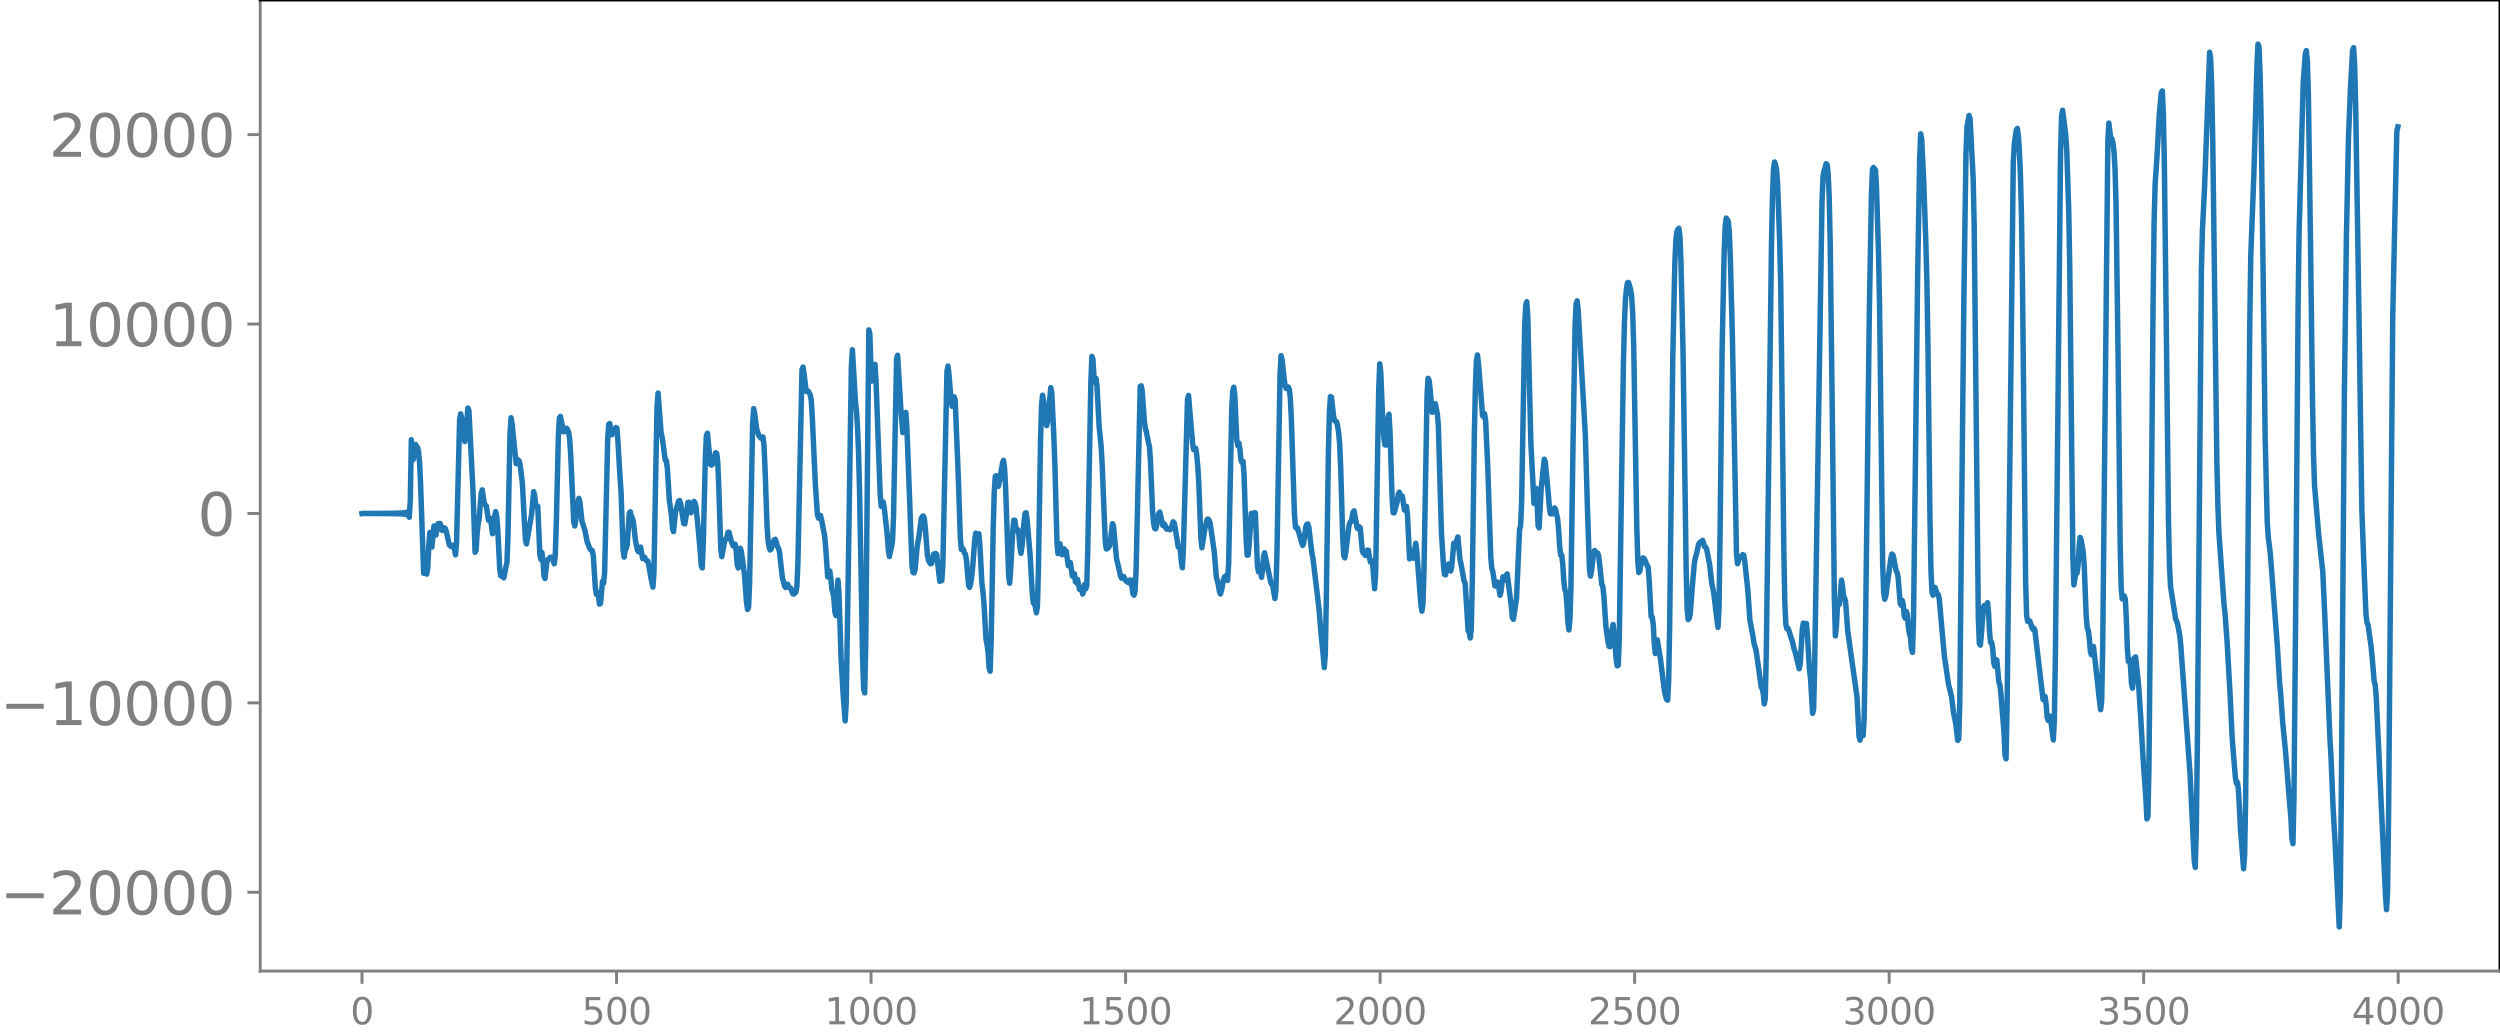 <svg xmlns="http://www.w3.org/2000/svg" xmlns:xlink="http://www.w3.org/1999/xlink" width="913.477" height="377.053" viewBox="0 0 685.107 282.79"><defs><style>*{stroke-linejoin:round;stroke-linecap:butt}</style></defs><g id="figure_1"><path id="patch_1" d="M0 282.79h685.107V0H0v282.79z" style="fill:none"/><g id="axes_1"><path id="patch_2" d="M71.308 266.112h613.8V0h-613.8v266.112z" style="fill:none"/><g id="matplotlib.axis_1"><g id="xtick_1"><g id="line2d_1"><defs><path id="m5814bba737" d="M0 0v3.5" style="stroke:gray;stroke-width:.8"/></defs><use xlink:href="#m5814bba737" x="99.207" y="266.112" style="fill:gray;stroke:gray;stroke-width:.8"/></g><g id="text_1" style="fill:gray" transform="matrix(.1 0 0 -.1 96.026 280.71)"><defs><path id="DejaVuSans-30" d="M2034 4250q-487 0-733-480-245-479-245-1442 0-959 245-1439 246-480 733-480 491 0 736 480 246 480 246 1439 0 963-246 1442-245 480-736 480zm0 500q785 0 1199-621 414-620 414-1801 0-1178-414-1799Q2819-91 2034-91q-784 0-1198 620-414 621-414 1799 0 1181 414 1801 414 621 1198 621z" transform="scale(.016)"/></defs><use xlink:href="#DejaVuSans-30"/></g></g><g id="xtick_2"><use xlink:href="#m5814bba737" id="line2d_2" x="168.958" y="266.112" style="fill:gray;stroke:gray;stroke-width:.8"/><g id="text_2" style="fill:gray" transform="matrix(.1 0 0 -.1 159.414 280.71)"><defs><path id="DejaVuSans-35" d="M691 4666h2478v-532H1269V2991q137 47 274 70 138 23 276 23 781 0 1237-428 457-428 457-1159 0-753-469-1171Q2575-91 1722-91q-294 0-599 50Q819 9 494 109v635q281-153 581-228t634-75q541 0 856 284 316 284 316 772 0 487-316 771-315 285-856 285-253 0-505-56-251-56-513-175v2344z" transform="scale(.016)"/></defs><use xlink:href="#DejaVuSans-35"/><use xlink:href="#DejaVuSans-30" x="63.623"/><use xlink:href="#DejaVuSans-30" x="127.246"/></g></g><g id="xtick_3"><use xlink:href="#m5814bba737" id="line2d_3" x="238.708" y="266.112" style="fill:gray;stroke:gray;stroke-width:.8"/><g id="text_3" style="fill:gray" transform="matrix(.1 0 0 -.1 225.982 280.71)"><defs><path id="DejaVuSans-31" d="M794 531h1031v3560L703 3866v575l1116 225h631V531h1031V0H794v531z" transform="scale(.016)"/></defs><use xlink:href="#DejaVuSans-31"/><use xlink:href="#DejaVuSans-30" x="63.623"/><use xlink:href="#DejaVuSans-30" x="127.246"/><use xlink:href="#DejaVuSans-30" x="190.869"/></g></g><g id="xtick_4"><use xlink:href="#m5814bba737" id="line2d_4" x="308.457" y="266.112" style="fill:gray;stroke:gray;stroke-width:.8"/><g id="text_4" style="fill:gray" transform="matrix(.1 0 0 -.1 295.733 280.71)"><use xlink:href="#DejaVuSans-31"/><use xlink:href="#DejaVuSans-35" x="63.623"/><use xlink:href="#DejaVuSans-30" x="127.246"/><use xlink:href="#DejaVuSans-30" x="190.869"/></g></g><g id="xtick_5"><use xlink:href="#m5814bba737" id="line2d_5" x="378.207" y="266.112" style="fill:gray;stroke:gray;stroke-width:.8"/><g id="text_5" style="fill:gray" transform="matrix(.1 0 0 -.1 365.483 280.71)"><defs><path id="DejaVuSans-32" d="M1228 531h2203V0H469v531q359 372 979 998 621 627 780 809 303 340 423 576 121 236 121 464 0 372-261 606-261 235-680 235-297 0-627-103-329-103-704-313v638q381 153 712 231 332 78 607 78 725 0 1156-363 431-362 431-968 0-288-108-546-107-257-392-607-78-91-497-524-418-433-1181-1211z" transform="scale(.016)"/></defs><use xlink:href="#DejaVuSans-32"/><use xlink:href="#DejaVuSans-30" x="63.623"/><use xlink:href="#DejaVuSans-30" x="127.246"/><use xlink:href="#DejaVuSans-30" x="190.869"/></g></g><g id="xtick_6"><use xlink:href="#m5814bba737" id="line2d_6" x="447.957" y="266.112" style="fill:gray;stroke:gray;stroke-width:.8"/><g id="text_6" style="fill:gray" transform="matrix(.1 0 0 -.1 435.233 280.71)"><use xlink:href="#DejaVuSans-32"/><use xlink:href="#DejaVuSans-35" x="63.623"/><use xlink:href="#DejaVuSans-30" x="127.246"/><use xlink:href="#DejaVuSans-30" x="190.869"/></g></g><g id="xtick_7"><use xlink:href="#m5814bba737" id="line2d_7" x="517.707" y="266.112" style="fill:gray;stroke:gray;stroke-width:.8"/><g id="text_7" style="fill:gray" transform="matrix(.1 0 0 -.1 504.983 280.71)"><defs><path id="DejaVuSans-33" d="M2597 2516q453-97 707-404 255-306 255-756 0-690-475-1069Q2609-91 1734-91q-293 0-604 58T488 141v609q262-153 574-231 313-78 654-78 593 0 904 234t311 681q0 413-289 645-289 233-804 233h-544v519h569q465 0 712 186t247 536q0 359-255 551-254 193-729 193-260 0-557-57-297-56-653-174v562q360 100 674 150t592 50q719 0 1137-327 419-326 419-882 0-388-222-655t-631-370z" transform="scale(.016)"/></defs><use xlink:href="#DejaVuSans-33"/><use xlink:href="#DejaVuSans-30" x="63.623"/><use xlink:href="#DejaVuSans-30" x="127.246"/><use xlink:href="#DejaVuSans-30" x="190.869"/></g></g><g id="xtick_8"><use xlink:href="#m5814bba737" id="line2d_8" x="587.457" y="266.112" style="fill:gray;stroke:gray;stroke-width:.8"/><g id="text_8" style="fill:gray" transform="matrix(.1 0 0 -.1 574.732 280.71)"><use xlink:href="#DejaVuSans-33"/><use xlink:href="#DejaVuSans-35" x="63.623"/><use xlink:href="#DejaVuSans-30" x="127.246"/><use xlink:href="#DejaVuSans-30" x="190.869"/></g></g><g id="xtick_9"><use xlink:href="#m5814bba737" id="line2d_9" x="657.207" y="266.112" style="fill:gray;stroke:gray;stroke-width:.8"/><g id="text_9" style="fill:gray" transform="matrix(.1 0 0 -.1 644.482 280.71)"><defs><path id="DejaVuSans-34" d="M2419 4116 825 1625h1594v2491zm-166 550h794V1625h666v-525h-666V0h-628v1100H313v609l1940 2957z" transform="scale(.016)"/></defs><use xlink:href="#DejaVuSans-34"/><use xlink:href="#DejaVuSans-30" x="63.623"/><use xlink:href="#DejaVuSans-30" x="127.246"/><use xlink:href="#DejaVuSans-30" x="190.869"/></g></g></g><g id="matplotlib.axis_2"><g id="ytick_1"><g id="line2d_10"><defs><path id="m5879c2c3d8" d="M0 0h-3.5" style="stroke:gray;stroke-width:.8"/></defs><use xlink:href="#m5879c2c3d8" x="71.308" y="244.526" style="fill:gray;stroke:gray;stroke-width:.8"/></g><g id="text_10" style="fill:gray" transform="matrix(.16 0 0 -.16 0 250.605)"><defs><path id="DejaVuSans-2212" d="M678 2272h4006v-531H678v531z" transform="scale(.016)"/></defs><use xlink:href="#DejaVuSans-2212"/><use xlink:href="#DejaVuSans-32" x="83.789"/><use xlink:href="#DejaVuSans-30" x="147.412"/><use xlink:href="#DejaVuSans-30" x="211.035"/><use xlink:href="#DejaVuSans-30" x="274.658"/><use xlink:href="#DejaVuSans-30" x="338.281"/></g></g><g id="ytick_2"><use xlink:href="#m5879c2c3d8" id="line2d_11" x="71.308" y="192.618" style="fill:gray;stroke:gray;stroke-width:.8"/><g id="text_11" style="fill:gray" transform="matrix(.16 0 0 -.16 0 198.697)"><use xlink:href="#DejaVuSans-2212"/><use xlink:href="#DejaVuSans-31" x="83.789"/><use xlink:href="#DejaVuSans-30" x="147.412"/><use xlink:href="#DejaVuSans-30" x="211.035"/><use xlink:href="#DejaVuSans-30" x="274.658"/><use xlink:href="#DejaVuSans-30" x="338.281"/></g></g><g id="ytick_3"><use xlink:href="#m5879c2c3d8" id="line2d_12" x="71.308" y="140.711" style="fill:gray;stroke:gray;stroke-width:.8"/><use xlink:href="#DejaVuSans-30" id="text_12" style="fill:gray" transform="matrix(.16 0 0 -.16 54.127 146.79)"/></g><g id="ytick_4"><use xlink:href="#m5879c2c3d8" id="line2d_13" x="71.308" y="88.803" style="fill:gray;stroke:gray;stroke-width:.8"/><g id="text_13" style="fill:gray" transform="matrix(.16 0 0 -.16 13.408 94.882)"><use xlink:href="#DejaVuSans-31"/><use xlink:href="#DejaVuSans-30" x="63.623"/><use xlink:href="#DejaVuSans-30" x="127.246"/><use xlink:href="#DejaVuSans-30" x="190.869"/><use xlink:href="#DejaVuSans-30" x="254.492"/></g></g><g id="ytick_5"><use xlink:href="#m5879c2c3d8" id="line2d_14" x="71.308" y="36.895" style="fill:gray;stroke:gray;stroke-width:.8"/><g id="text_14" style="fill:gray" transform="matrix(.16 0 0 -.16 13.408 42.974)"><use xlink:href="#DejaVuSans-32"/><use xlink:href="#DejaVuSans-30" x="63.623"/><use xlink:href="#DejaVuSans-30" x="127.246"/><use xlink:href="#DejaVuSans-30" x="190.869"/><use xlink:href="#DejaVuSans-30" x="254.492"/></g></g></g><path id="line2d_15" d="m99.207 140.738.282-.056.282.059.282-.062.282.064.282-.066.282.069.282-.071.282.073.282-.076.282.078.282-.08.282.083.282-.086.282.088.282-.09.282.093.282-.096.282.099.282-.102.282.105.282-.109.282.113.282-.117.282.121.282-.125.281.13.282-.136.282.142.282-.148.282.156.282-.165.282.174.282-.184.282.196.282-.21.282.226.282-.245.282.269.282-.298.282.335.282-.384.282.45.282-.546.282.697.282-.97.282 1.608.282-4.637.282-16.587.282 5.606.282-.264.563-4.077.282.524.282.279.282 1.284.282 2.771.282 5.95.846 24.504.282-.001.282-1.199.282 1.436.282-1.618.282-6.269.282-3.531.282 2.857.282 1.16.564-5.793.282 1.857.282.615.564-3.104.564-.057.563 1.908.282-.002.282-.721.282.172.282.816.846 3.75.564.446.282-.075.282-.376.282.984.282 1.7.282-3.478.846-33.656.282-1.504.282 1.193.846 6.399.282-1.143.563-8.03.282.581 1.128 22.089.564 16.832.282-.543.282-4.601.282-2.618.282-1.421.564-7.039.282-.876.564 3.86.564.606.564 3.86.282-.057.282-.459.563 4.221.282-1.317.282-3.329.282-1.407.282 1.148.282 3.32.564 11.295.282 1.849.282-.389.282.616.282.305.564-3.01.282-1.113.282-7.34.564-28.03.282-4.38.282 1.733 1.128 10.82.282-.367.282-.596.281.3.282 1.354.564 4.654.564 10.675.282 4.904.282 1.107 1.41-8.156.564-6.182.282 1.152.282 2.754.282-.074.282.192.564 13.153.282 1.42.282-1.908.282 1.958.282 4.4.281.75.564-4.869.846-.916.282-.07.282.067.564 1.772.282-2.24.282-8.647.564-23.877.282-5.198.282-.421.846 4.198.282-.04.282-.668.282-.27.282.412.282.727.282 1.832.281 4.215.846 18.565.282 1.03.282-1.67.564-4.714.282-1.17.282 1.07.564 5.215.846 2.626.564 2.953.564 1.486.282.6.282.267.282.074.282 1.453.564 8.802.282 1.752.281-.567.282.868.282 2.386.282-.168.564-6.09.282.555.282-2.846.846-36.618.282-4.125.282-.193.564 3.09.282-.57.282-.933.282-.041.282-.46.282.179.282 3.77.564 9.636.282 4.042.563 16.026.282 1.863.282-1.879.282-.562.282-.924.564-8.69.282-.38.282 1.325.282.365.282 1.106.564 5.048.564 2.704.282.431.282-.992.282-.303.564 3.138.564-.335.282.67.282.27.282.09.282 1.164.563 3.342.564 2.633.282-4.058.564-31.252.282-14.031.282-3.843.846 11.037.282 1.082.846 6.266.282.053.282 2.151.564 8.83.564 4.058.282 3.516.282.975.563-5.45.846-2.931.282-.135.282.928.564 3.682.282 1.702.282.082.282-1.604.564-4.254.282-.093.564 2.903.282-.94.282-1.599.282-.566.282.463.282 1.192.564 5.809.564 6.258.281 3.932.282.572.282-6.88.564-23.376.282-6.057.282-.6.846 8.579.282.167.282-.351.846-3.057.282.182.282 2.136.282 6.507.564 17.541.282 2.12.846-4.664.282-.063.282-.736.281-1.19.282-.047.564 2.286.564 1.467.282-.063.282-.402.282 1.974.282 3.614.282.91.564-5.401.282.934.846 6.131.564 7.665.282 2.05.282-.501.282-6.305.846-44.308.281-3.914.282 1.419.564 4.324.564 1.624.564.716.282-.298.282-.014.282 2.212.282 6.106.564 16.037.282 4.055.282 1.785.282.778.282-.226.564-1.98.282-.581.282-.155.282.736.282 1.189.282.454.281.9.846 7.431.282.818.282 1.24.282.453.282-.766.282-.15.282.64.282.343.282.13.564 1.494.282.102.564-.514.282-1.463.282-6.39 1.128-53.181.282-.662.282 1.818.563 4.837.564-.076.564 1.017.282 1.514.282 4.665.846 18.406.564 8.308.282.912.282-.597.282-.133.282 1.136.564 3.065.282 1.32.282 3.073.564 8.247.282-.427.282-1.212.282 1.934.281 2.968.282.974.282 1.477.282 3.972.282.912.564-9.713.282 3.614.564 17.88.564 9.765.564 7.313.282-4.903.564-35.926.846-56.181.282-4.696.846 14.306.282 2.545.282 4.464.281 6.728.282 11.053.846 46.181.282 7.856.282.895.282-13.37.846-86.105.282 1.035.282 8.75.282 4.224.282-1.632.282-2.828.282-.105.282 4.485 1.128 30.941.282 3.486.282-.423.282-.779.281 1.564.846 7.714.282 3.912.282 1.761.564-2.63.282-1.465.282-6.585.846-43.664.282-.822.846 14.104.564 7.085.282-.176.282-3.696.282-1.644.282 4.078.845 22.207.564 15.84.282 1.728.282.146.282-1.009.564-6.16.564-3.306.564-4.446.282-.517.282-.164.282.669.282 2.803.564 7.207.282 1.454.564.977.282-.12.564-2.54.564-.186.281.262.846 7.371.282-.525.282.34.282-4.387 1.128-53.001.282-1.43.282 2.422.564 6.85.282 1.765.282-.493.282-2.108.282.853.846 20.967.564 16.878.282 3.12.281-.337.282.394.282.968.282.295.282 1.748.564 6.716.282.63.282-.93.282-1.838.282-2.676.564-7.6.282-1.824.282.334.282-.012.282-.149.282 2.903.564 10.7.282 2.212.282 3.26.564 9.869.282 1.452.281 2.04.282 4.3.282.932.282-8.337.564-30.78.282-9.93.282-4.391.282-.124.282 2.027.282.863.282-1.242.846-5.113.282-.772.282 1.98.282 5.156.846 24.384.282 2.165.282-3.691.564-10.753.282-2.85.281.031.282 2.025.282.917.282-.332.282 1.368.282 3.437.282 1.641.282-1.886.564-6.836.282-2.226.282-.183.282 1.957.846 10.136.564 10.033.282 2.59.282.328.282.608.282 1.787.282-1.773.282-10.452.563-34.463.282-10.15.282-2.791.282 1.596.564 5.827.282.9.282-1.23.846-9.176.282 1.461.564 12.105.282 7.655.564 21.076.282 3.19.282-2.348.282-.332.282 2.594.282.407.282-1.489.282-.126.282.544.282.044.563 4.017.282-.13.282-.73.564 3.709.282-.769.282.152.282 2.18.282.296.282-.956.564 2.76.282-.553.282.257.282 1.543.282-.787.282-1.845.282 1.194.282-.721.282-10.216.846-45.86.282-6.881.281.764.282 4.749.282 1.54.282-1.033.282 2.18.564 10.858.564 5.621.282 4.968.846 20.967.282 2.145.282-.071.282-.255.282-.455.282-1.419.564-4.704.282.573.846 9.064.563 2.344.564 2.484.282.503.564-.49.564 1.191.846.557.282-.777.282-.038.564 3.873.282.308.282-1.219.282-5.663 1.128-50.342.282-.165.282 1.644.564 8.068.281 1.884.282 1.037.564 2.967.282 1.1.282 4.091.564 13.42.282 3.446.282 1.382.282.168.282-.99.564-3.19.282-.418.846 3.662.282-.521.282.313.282.976.282.263.282-.166.282.048.282.276.281-.288.564-1.9.282.289.282 1.355.846 5.263.282-.059.282.892.282 3.212.282 1.648.282-5.079 1.128-41.05.282-1.096 1.128 13.367.282 1.494.282-.357.282-.028.281 1.932.282 2.974.282 4.714.564 15.048.282 2.584.846-5.409.564-2.273.282-.18.282.334.282.799 1.128 7.803.564 6.846.564 2.267.282 1.753.282.74.282-.93.563-3.006.282-.734.282-.271.564 1.227.282-4.597.846-42.472.282-4.824.282-1.067.282 2.233.564 12.412.282 1.409.282-.73.282 1.747.282 2.9.282.666.282-.325.282 3.667.564 17.549.282 4.522.282-.031.281-3.026.564-8.395.282.088.282 1.061.282-1.365.282.05.564 14.492.282 1.669.282-1.805.282 1.284.282 2.03.282-1.98.282-3.807.282-.948 1.692 8.173.564 1.022.564 3.345.281-2.447.282-9.897.846-49.029.282-5.17.282 1.063.564 5.3.282 1.87.282.757.564-.41.282.607.282 2.425.282 5.797.846 25.961.282 3.61.282.347.282-.131 1.127 3.932.282.86.282-.684.564-4.352.282-.714.282-.132.282.873.846 7.174.282 1.351 1.128 9.343.564 4.809.564 6.968.564 5.472.282 3.389.282-3.548.282-15.175.563-39.91.282-11.15.282-4.49.282.136.564 5.09.282 1.395.564.287.282 1.154.282 1.917.282 3.025.282 6.58.564 19.302.282 4.75.282.56.282-1.725.846-7.019.282-.977.282-.197.282-1.001.282-1.645.281-.327.846 4.689.282.222.282-.569.282.336.564 6.146.282.8.282-.14.282.753.282-.154.282-1.336.282.064.282 2.086.282 1.164.282-.427.282.722.564 6.992.282-4.241.564-34.484.282-16.104.281-6.798.282 2.306.564 13.975.282 3.95.282 1.937.282.111.282-2.993.282-4.315.282-1.167.282 4.929.564 17.885.282 4.172.282.053.846-3.093.282-1.96.282-.619.282.67.564.445.564 3.776.281.037.282-1.016.282 2.424.564 11.95.282-.457.282-1.703.282 1.252.282.726.564-4.103.282 2.148 1.128 14.631.282 1.816.282-1.97.282-8.901.846-48.54.282-4.379.282.555.282 2.49.563 6.263.282-.247.282-1.883.282-.256.564 2.812.282 3.17.564 19.974.282 9.404.564 9.025.282 2.414.282.131.564-2.769.282-.232.564 1.925.282-1.154.564-6.432.564 1.076.282-2.032.281-.776.564 6.126.282 1.194.846 4.802.282.418.846 13.212.282.27.282 1.672.282-2.395.282-13.218.564-40.072.282-13.092.282-7.059.282-1.718.282 2.232.846 10.758.282 3.602.281.378.282-.854.282 2.006.564 12.222.846 25.161.282 2.972.282.955.564 3.85.282.024.282-1.072.282.133.564 3.482.282-1.063.282-2.721.282-1.301.282.648.282.27.282-1.322.282-.366 1.127 8.917.282 3.066.282.474.846-5.625.846-18.978.282-1.044.282-6.488.846-48.596.282-5.43.282-.895.282 4.156.846 34.72.564 10.704.282 5.71.282-.95.281-3.19.282 3.3.282 6.972.282.575.564-10.71.564-5.409.282-2.703.282.68.846 8.982.282 3.648.282 1.632.564.026.282-.664.282-.98.282.416.564 2.632.282 3.015.282 4.558.282 2.328.282.008.281 2.41.282 4.565.282 2.429.282.701.282 3.246.282 4.902.282 2.248.282-2.894.282-9.24.564-38.889.564-32.62.282-5.696.282-.849.282 2.432 1.974 34.487.564 19.82.563 16.965.282 1.737.282-1.526.564-4.843.282-.654.564.748.282-.022.282.86.846 7.712.282.602.282 2.633.564 8.444.564 4.068.282 1.22.282.093.282-1.88.282-2.961.282-1.25.281 2.618.564 7.031.282 1.68.282-.148.282-7.295.564-38.98.564-36.325.282-11.261.282-6.44.282-3.032.282-1.486.282-.086.564 1.919.282 1.876.282 4.462.282 8.791.564 33.19.282 16.582.282 9.553.282 3.13.282-.447.563-3.273.282-.312.282.156.282.462.564 1.45.282.397.282 3.397.564 10.29.282.105.282 1.855.282 5.263.282 2.84.564-3.738.846 5.213 1.128 8.986.563 2.127.282.194.282-5.02.282-15.688.846-72.906.564-25.963.282-6.317.282-2.475.282-.634.282-.303.282 2.15.282 7.16.564 24.492.564 38.723.282 20.5.282 11.376.282 2.82.282-.313.282-1.253.563-7.527.564-6.329.282-1.542.282-.873.564-2.634.282-.596.282.052.282-.47.282-.23.564 1.76.282.07.282.635.846 4.427.564 5.048.282 1.165.282 1.672.564 4.71.564 4.387.281-5.355.282-19.663.564-51.118.564-26.826.282-7.03.282-2.185.282.378.282.565.282 2.825.282 7.145.564 21.644 1.128 59.613.282 2.534.564-1.699.282-.28.282-.045.282-.46.282.15.281 1.597.846 7.961.564 8.191.846 4.46.282 1.92.564 1.92.846 5.912.564 4.195.282.455.282 1.227.282 2.924.282-1.518.282-12.969 1.41-111.243.281-13.378.282-7.635.282-1.764.282.748.282 1.452.282 3.944.564 15.636.282 11.64.564 47.848.282 24.785.282 14.883.282 5.812.282 1.17.282-.15.282.642.564 1.92.282.698.564 2.425.282.768 1.127 4.652.282-1.408.564-9.575.282-1.524.282 1.041.282-.313.282-.626.282 3.354.564 9.415.282 2.315.564 9.522.282-1.001.282-11.85L499.31 55.34l.282-7.024.281-1.547.282-.736.282-1.158.282.268.282 2.527.282 6.292.282 12.801.564 46.651.564 50.417.282 10.423.282-2.47.282-5.462.282-.9.282.176.564-6.613.282 1.735.282 2.833.282.324.282 1.153.564 7.838 2.537 18.05.564 10.88.282 1.032.282-2.054.282-.298.282 1.115.282-4.739.282-16.68 1.128-94.199.564-31.955.282-7.479.282-.65.564.7.281 4.827.564 18.559.282 14.402.846 70.348.282 7.647.282 1.836.282-.797 1.41-10.51.282-1.065.282.22.282 1.259.564 3.058.282.487.282 1.346.564 7.073.282.594.281-1.341.282 1.166.282 3.179.282.565.282-1.896.282.92.282 3.449.282 1.743.282.873.282 3.228.282 1.02.282-9.024.564-46.542.564-47.45.564-32.536.282-6.556.282 1.601.564 11.943.564 16.339.282 10.306.282 17.272.563 48.076.282 14.277.282 5.806.282.826.564-2.137.564 1.805.282.148.282 1.089.846 9.531.564 6.17 1.128 7.789.564 2.215.282 1.255.564 4.455.563 2.8.564 4.671.282-.404.282-10.309.564-56.71.564-54.472.564-38.886.282-7.417.564-3.069.282.864.846 16.323.282 13.248 1.128 106.916.282 7.34.282.459.281-2.955.564-7.52.282-.41.282.828.564-1.563.282 2.894.282 5.39.282 2.678.282-.096.282 1.603.282 3.823.282 1.146.282-1.887.282.122.564 6.082.282.768.282 2.552.564 6.95.282 3.55.282 6.201.282 1.002.281-14.1 1.692-149.36.282-4.978.564-3.958.282-.363.282 2.172.282 4.26.282 6.577.282 11 .282 19.338.846 80.44.282 9.664.282 1.631.282-.212.282.11.282.702.282 1.001.281.568.282-.333.282.539 2.256 19.086.282-.304.282-.564.282 2.222.282 3.556.282.788.282-1.24.282.123.846 6.452.282-5.628.282-17.712 1.41-137.518.281-10.095.282-1.6.846 6.618.282 4.133.564 17.126.282 15.825.846 79.192.282 7.182.564-3.563.282.353.282-2.125.282-4.826.282-2.858.282.725.564 3.189.282 3.699.563 14.166.282 3.056.282.702.282 2.147.282 3.476.282 1 .282-1.62.282-.649.564 4.804 1.128 10.396.282 2.121.282-2.403.282-14.566 1.41-138.62.282-5.163.563 4.606.282-.299.282 1.098.282 2.513.282 4.573.282 9.901.564 42.244.564 50.974.282 11.975.282 2.786.282-.106.282-.66.282.822.282 5.494.282 8.047.282 3.571.282-.623.282 1.74.282 4.856.282 1.343.564-8.398.282-.172.845 7.91.564 8.59.564 10.048.846 12.252.282 5.603.282-.65.282-13.724.564-59.148.564-67.475.282-22.59.282-10.33.564-8.429.564-10.656.564-6.018.282-.486.281 6.153.282 14.106.564 47.932.564 50.061.282 12.352.282 5.243 1.41 8.956.282.57.282.884.564 3.127.282 2.735 2.537 35.276 1.128 23.52.282 1.873.282-9.798.282-22.325 1.128-131.733.282-10.76.564-11.296 1.41-37.471.282 1.867.282 7.524.282 14.34 1.127 88.095.282 12.314.282 7.436 1.41 19.833.282 2.387.564 7.83.846 15.004.564 11.718.846 10.383.282 1.597.282-.254.282 1.977.564 10.852.845 10.859.282-3.557.282-15.377.564-58.634.564-71.438.282-18.992.846-22.133.846-30.138.282-5.717.282.69.282 6.832.282 12.543.564 42.67.564 45.181.564 22.969.281 4.166.564 4.539 1.974 25.992.564 9.355.282 2.877.564 7.875.846 8.804 1.128 14.403.282 2.971.282 5.869.282 1.371.281-12.399.564-62.459.564-72.548.282-20.392 1.128-40.891.564-7.683.282-.974.282 2.892.282 8.947.564 39.145.564 44.705.282 14.955.282 8.58 1.128 13.316 1.127 10.281.564 12.382 1.41 33.665.282 4.707.564 13.789.564 9.838 1.128 22.957.282-8.577.282-26.914.846-110.789.563-43.316.564-26.649.564-14.156.564-9.872.282-.673.282 4.733.282 11.54.846 53.743.846 56.702.564 15.224.564 13.36.282 2.334.282.504.846 6.02.281 2.864.564 6.687.282.933.282 3.386 2.538 54.508.282 3.68.282-4.946.282-21.688 1.128-135.458.564-26.433.564-24.75.281-1.256h0" clip-path="url(#p04e412145d)" style="fill:none;stroke:#1f77b4;stroke-width:1.5;stroke-linecap:square"/><path id="patch_3" d="M71.308 266.112V0" style="fill:none;stroke:gray;stroke-width:.8;stroke-linejoin:miter;stroke-linecap:square"/><path id="patch_4" d="M685.107 266.112V0" style="fill:none;stroke:#000;stroke-width:.8;stroke-linejoin:miter;stroke-linecap:square"/><path id="patch_5" d="M71.308 266.112h613.8" style="fill:none;stroke:gray;stroke-width:.8;stroke-linejoin:miter;stroke-linecap:square"/><path id="patch_6" d="M71.308 0h613.8" style="fill:none;stroke:#000;stroke-width:.8;stroke-linejoin:miter;stroke-linecap:square"/></g></g><defs><clipPath id="p04e412145d"><path d="M71.308 0h613.8v266.112h-613.8z"/></clipPath></defs></svg>